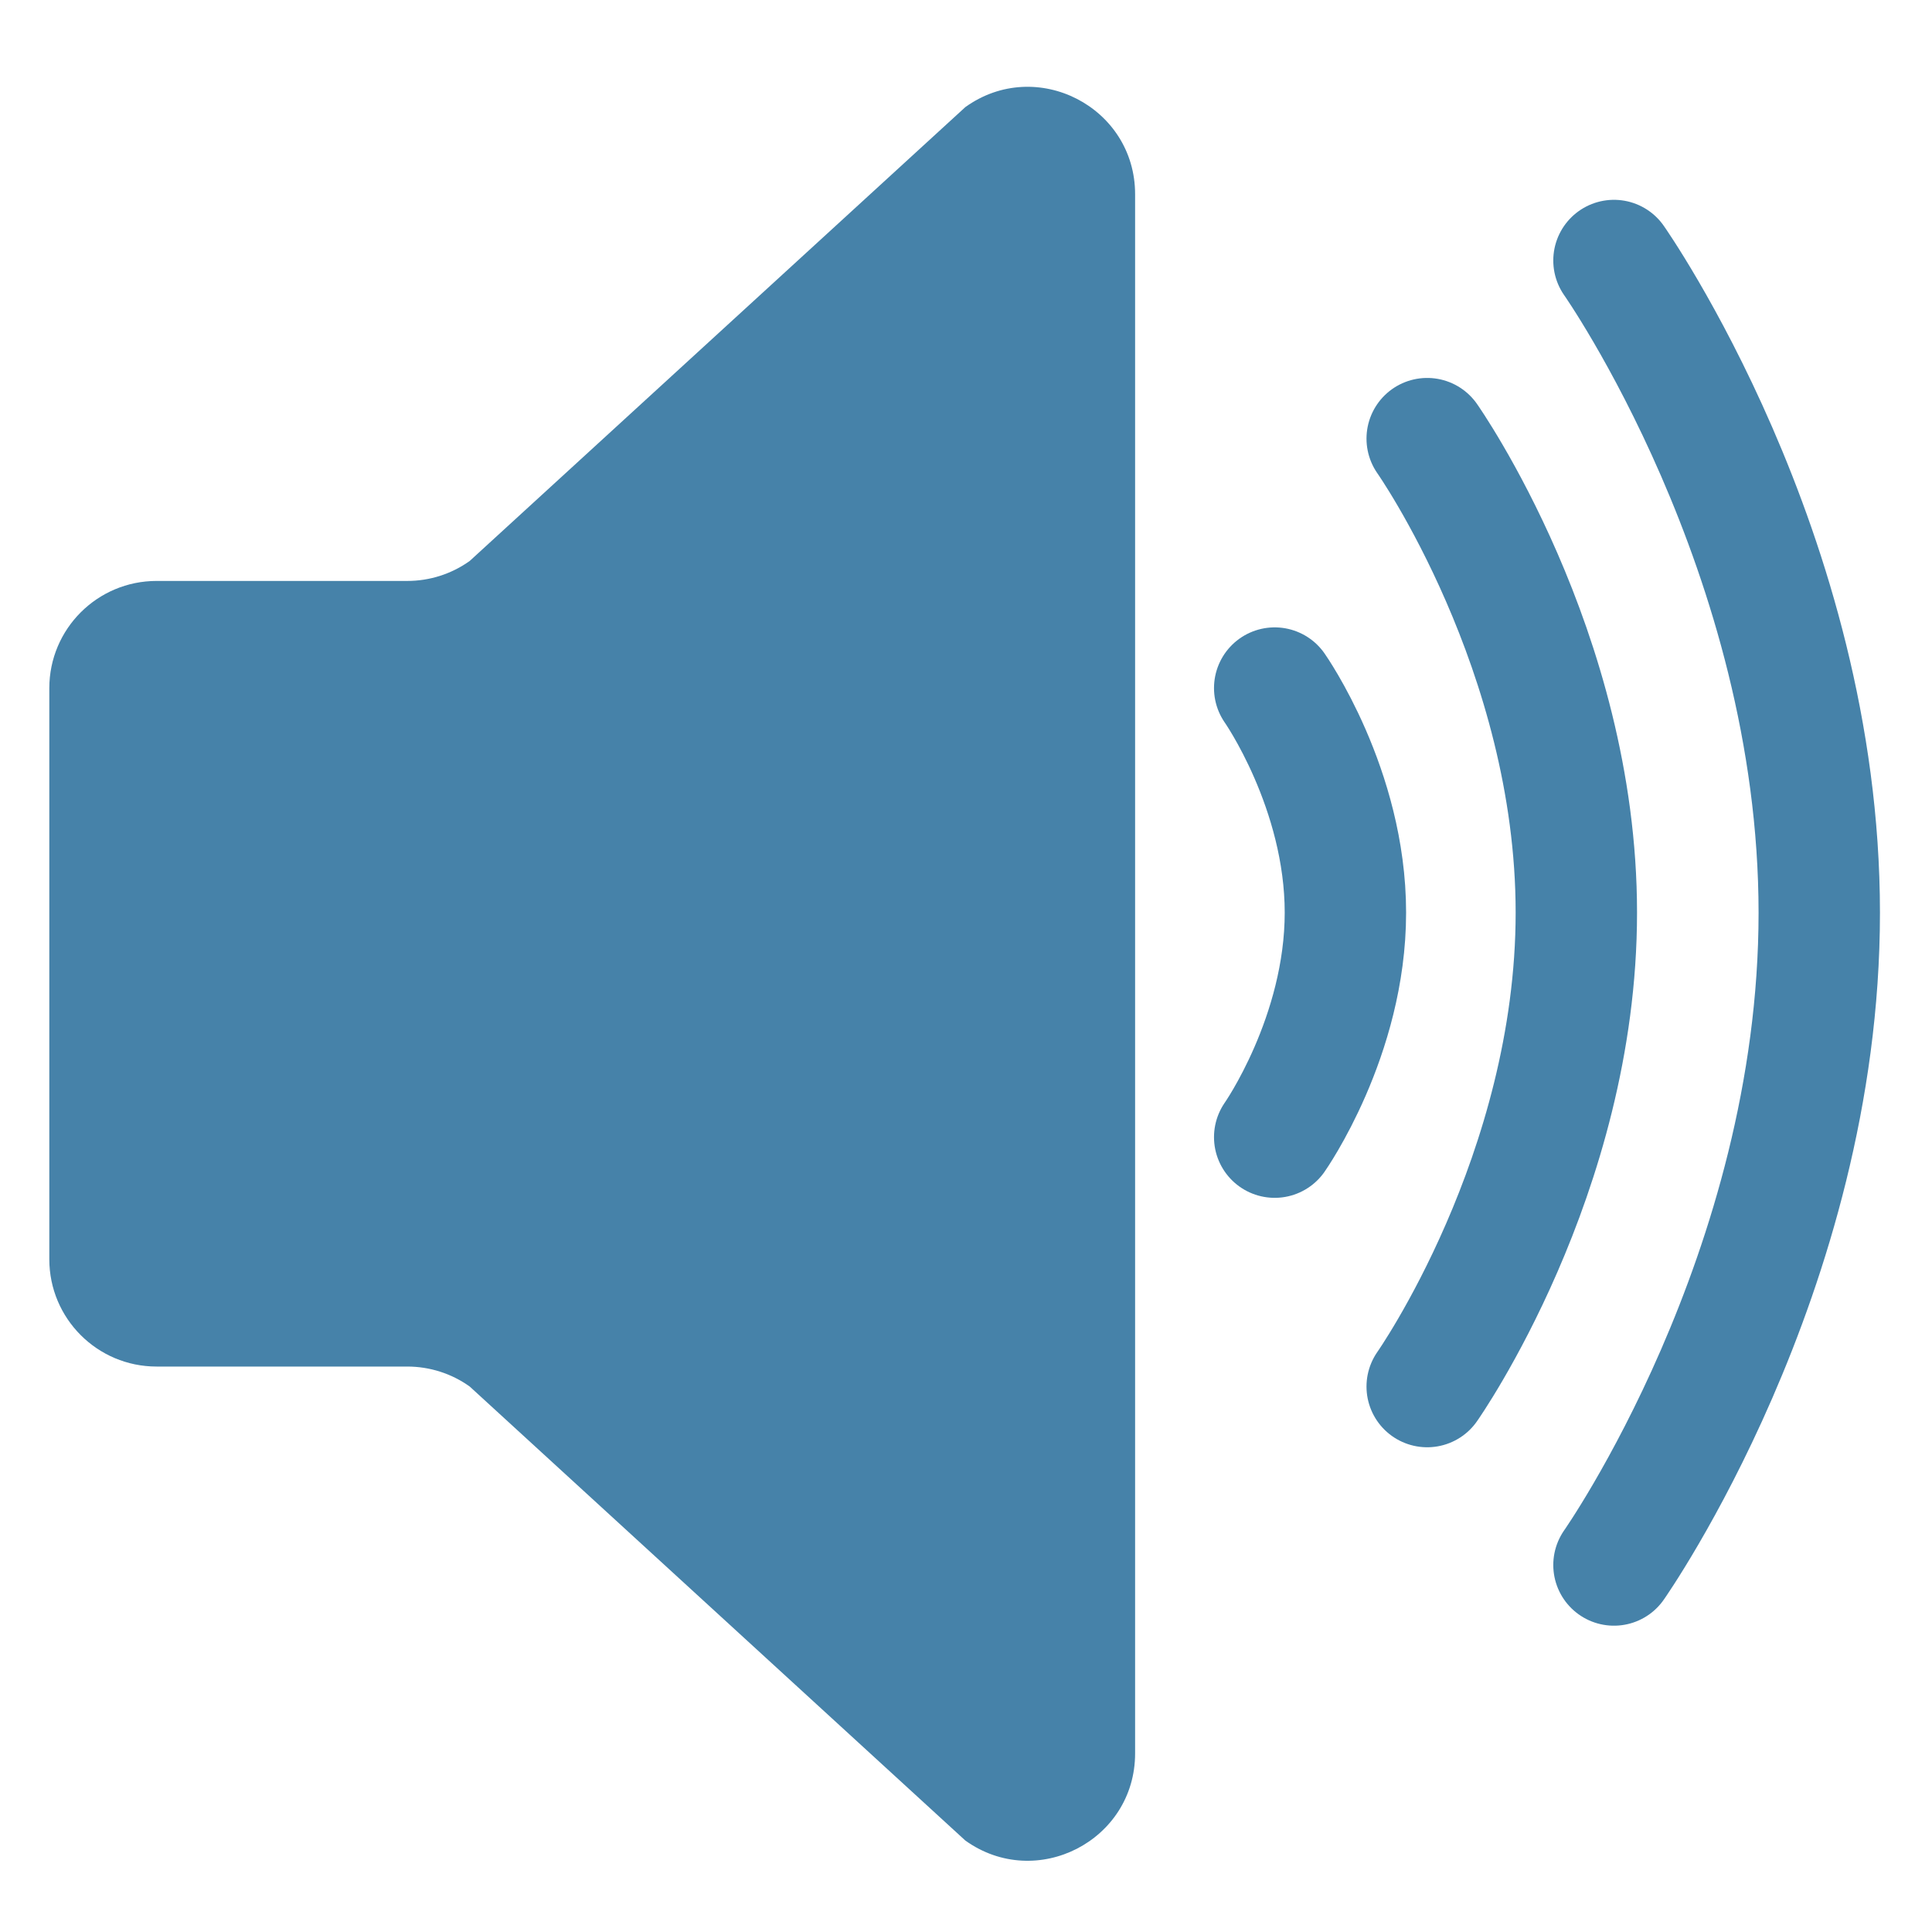 <?xml version="1.0" encoding="UTF-8"?>
<svg id="Layer_1" data-name="Layer 1" xmlns="http://www.w3.org/2000/svg" viewBox="0 0 127.33 127.05">
  <defs>
    <style>
      .cls-1 {
        fill: #4682a9;
      }

      .cls-2 {
        fill: none;
        stroke: #4682a9;
        stroke-linecap: round;
        stroke-linejoin: round;
        stroke-width: 8px;
      }
    </style>
  </defs>
  <path class="cls-1" d="M26.85,38.29H10.32c-3.9,0-7.07,3.16-7.07,7.07v37.64c0,3.9,3.16,7.07,7.07,7.07h16.52c1.48,0,2.92.46,4.12,1.32l32.66,29.92c4.68,3.35,11.19.01,11.19-5.74V12.8c0-5.75-6.51-9.1-11.19-5.74l-32.66,29.91c-1.2.86-2.64,1.32-4.12,1.32Z"/>
  <path class="cls-2" d="M84.01,74.95s4.66-6.63,4.66-14.8-4.66-14.8-4.66-14.8"/>
  <path class="cls-2" d="M94.06,91.39s9.83-13.98,9.83-31.24-9.83-31.24-9.83-31.24"/>
  <path class="cls-2" d="M106.37,103.15s13.53-19.25,13.53-42.99-13.53-42.99-13.53-42.99"/>
</svg>